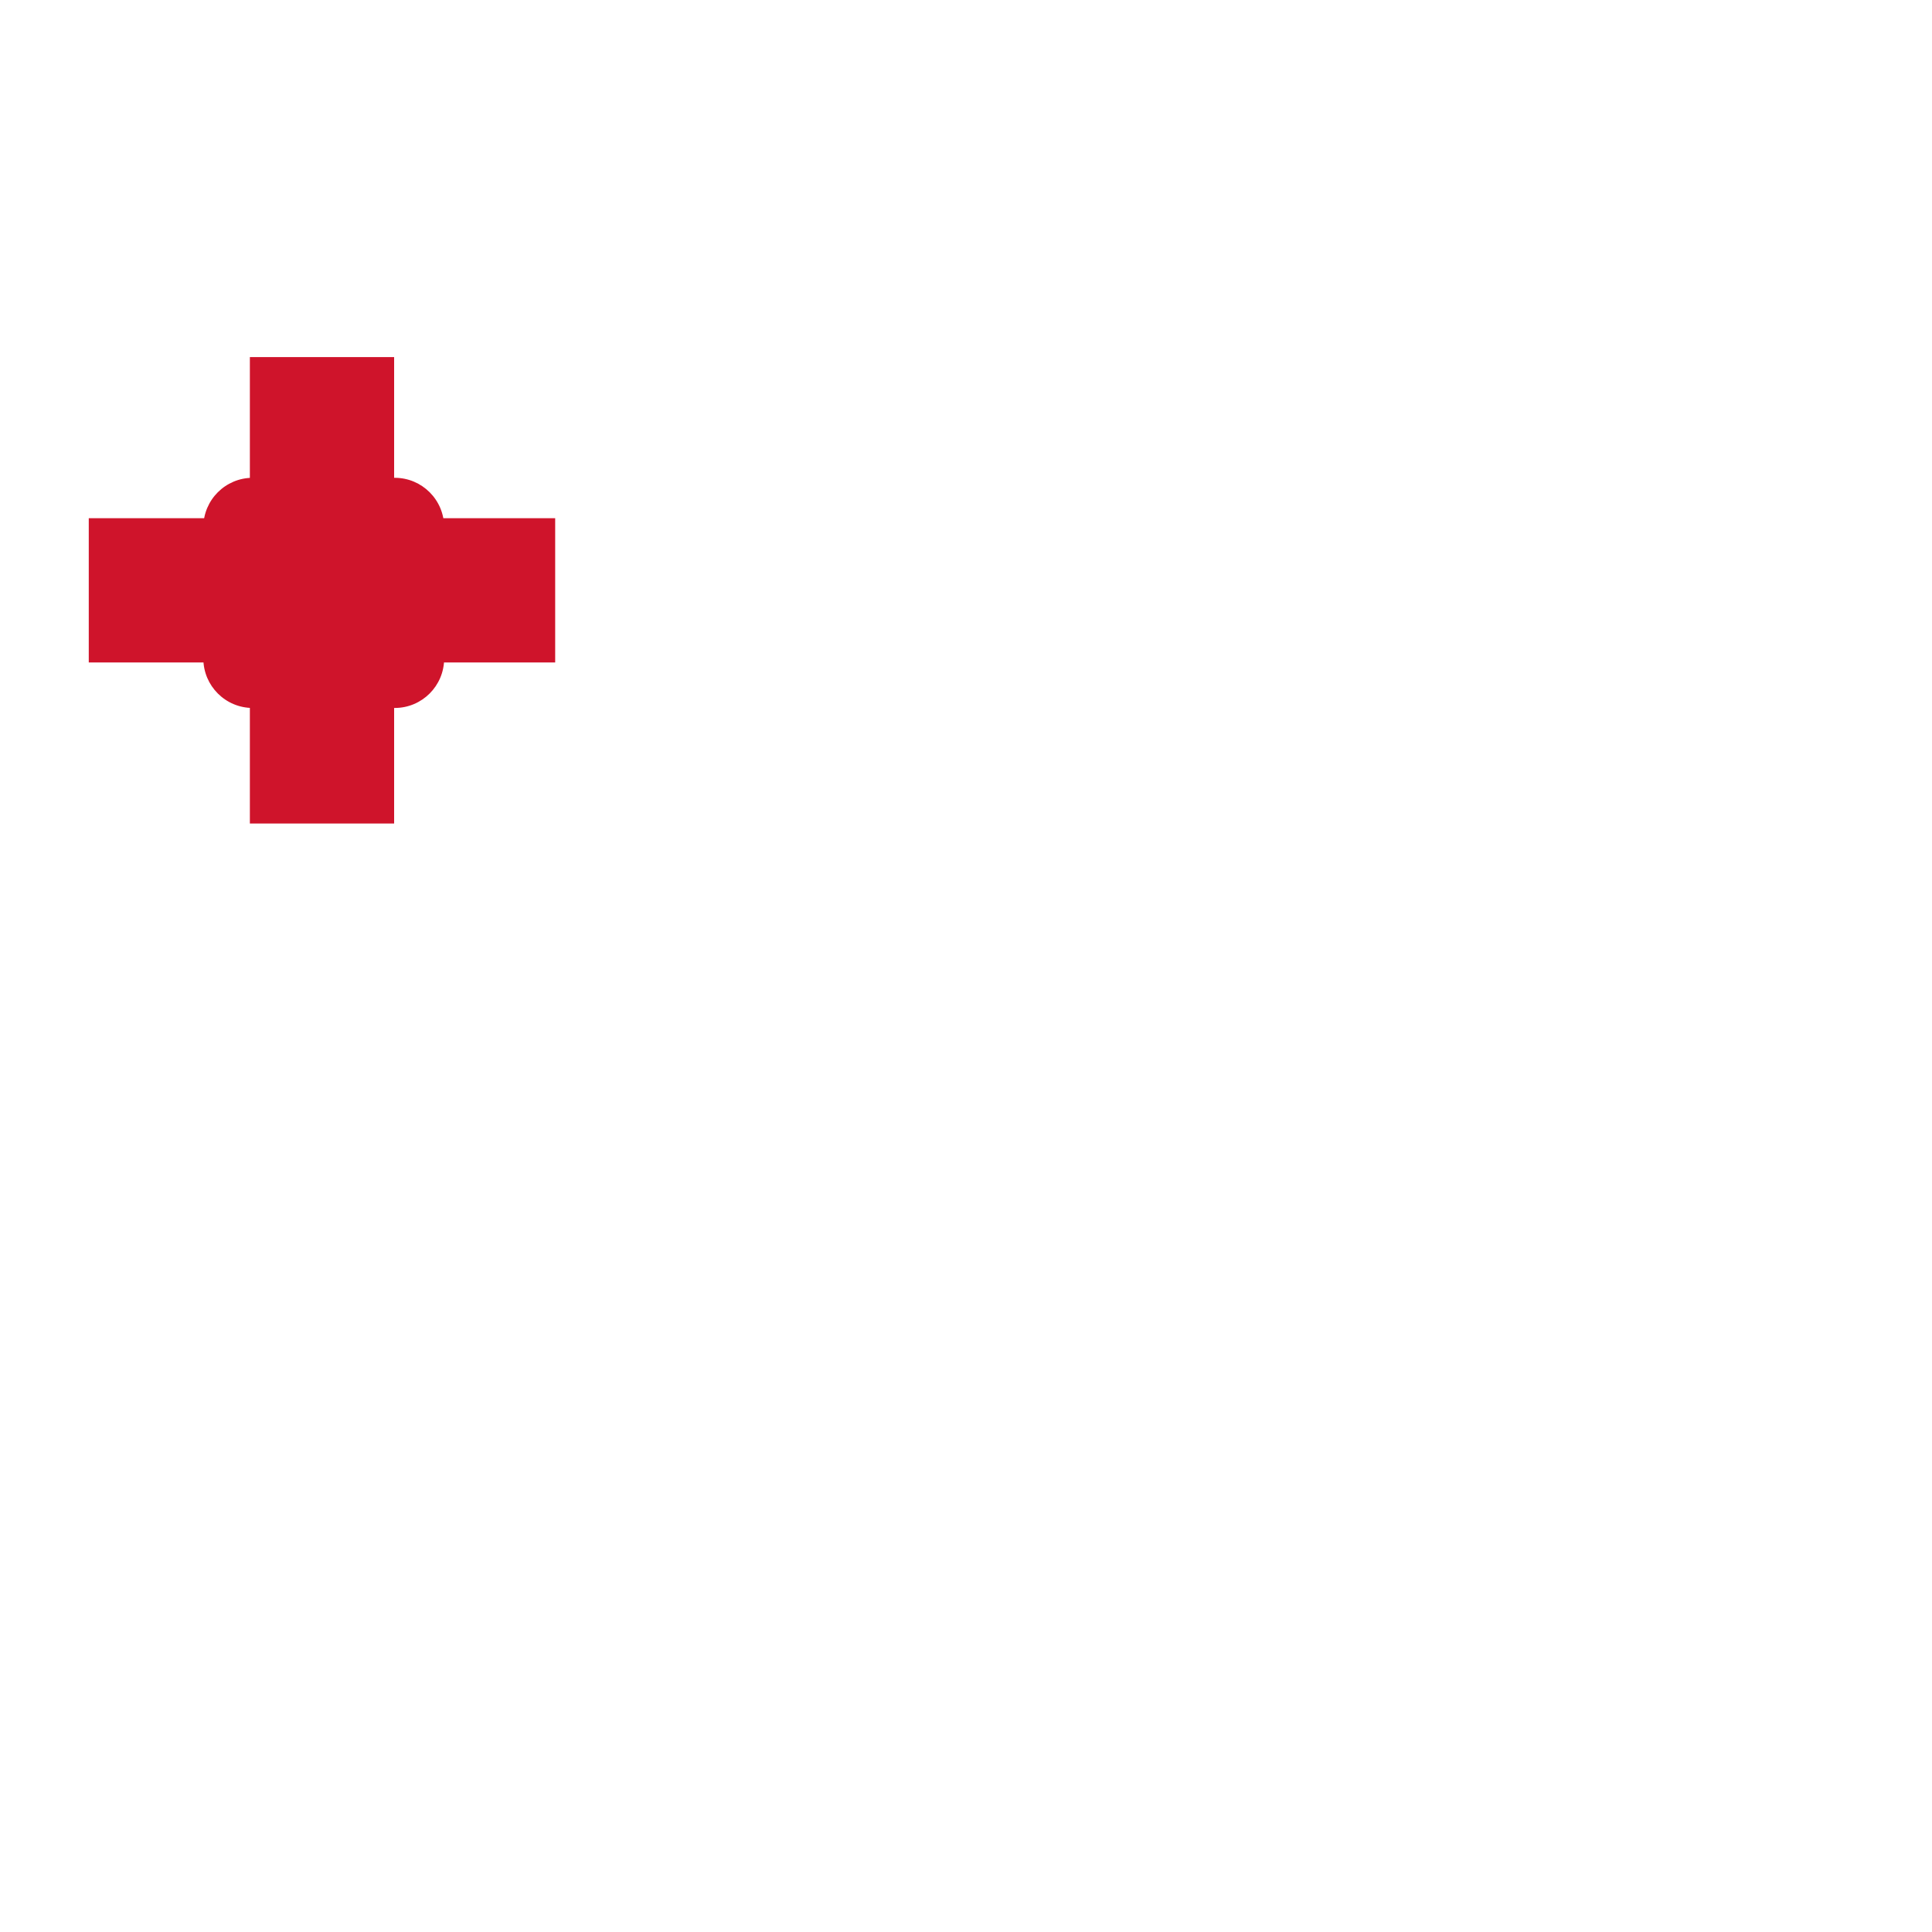 <svg xmlns="http://www.w3.org/2000/svg" viewBox="0 0 36 36">
  <path fill="#CF142B" d="M1.654 9.656h8.691v2.688H1.654z"/>
  <path fill="#CF142B" d="M4.656 6.654h2.688v8.691H4.656z"/>
  <g fill="#CF142B">
    <circle cx="4.71" cy="12.271" r=".921"/>
    <circle cx="7.355" cy="12.271" r=".921"/>
    <circle cx="4.71" cy="9.824" r=".921"/>
    <circle cx="7.355" cy="9.824" r=".921"/>
  </g>
</svg>
